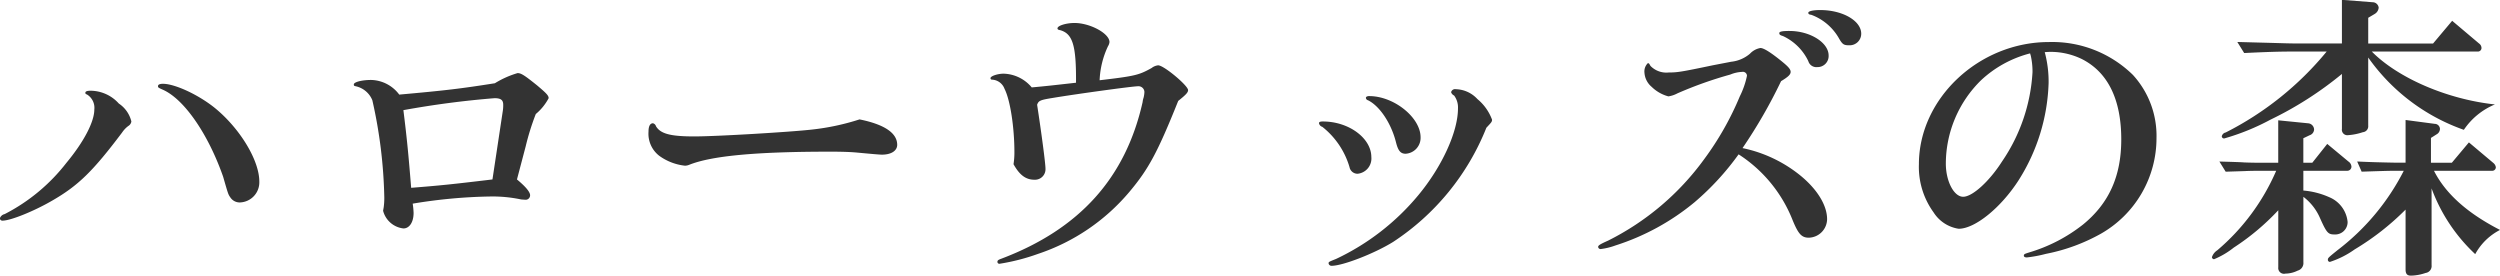 <svg xmlns="http://www.w3.org/2000/svg" width="301.187" height="33.219" viewBox="0 0 301.187 33.219">
  <defs>
    <style>
      .cls-1 {
        fill: #333;
        fill-rule: evenodd;
      }
    </style>
  </defs>
  <path id="ハローウッズの森" class="cls-1" d="M134.811,159.57c-0.288.036-.432,0.108-0.432,0.288,0,0.144.036,0.18,0.612,0.432,2.556,1.152,5.437,5.327,7.237,10.474,0.612,2.124.612,2.124,0.864,2.484a1.344,1.344,0,0,0,1.152.611,2.424,2.424,0,0,0,2.341-2.519c0-2.52-2.269-6.3-5.257-8.782C139.276,160.866,136.215,159.462,134.811,159.57Zm-8.5.828c-0.468,0-.684.072-0.684,0.252,0,0.108.036,0.144,0.216,0.216a1.878,1.878,0,0,1,.864,1.8c0,1.475-1.26,3.887-3.349,6.406a22.264,22.264,0,0,1-7.453,6.191,0.791,0.791,0,0,0-.576.5,0.294,0.294,0,0,0,.324.288c0.972,0,3.817-1.152,5.977-2.412,3.133-1.8,4.9-3.527,8.425-8.206a3.178,3.178,0,0,1,.756-0.792,0.75,0.75,0,0,0,.36-0.54,3.616,3.616,0,0,0-1.512-2.159A4.606,4.606,0,0,0,126.314,160.4Zm52.322,13.137a0.539,0.539,0,0,0,.576-0.539c0-.4-0.54-1.044-1.584-1.908l1.044-3.959a29.957,29.957,0,0,1,1.225-3.924,6.314,6.314,0,0,0,1.548-1.907c0-.324-0.288-0.612-1.4-1.548-1.477-1.187-1.909-1.475-2.341-1.475a11.244,11.244,0,0,0-2.736,1.223c-4.1.648-5.869,0.864-11.522,1.368a4.349,4.349,0,0,0-3.384-1.764c-1.117,0-2.089.252-2.089,0.54,0,0.144.036,0.18,0.216,0.216a2.8,2.8,0,0,1,2.017,1.692,57.833,57.833,0,0,1,1.44,11.734,8.378,8.378,0,0,1-.072,1.151c-0.036.216-.072,0.4-0.072,0.432a2.86,2.86,0,0,0,2.448,2.124c0.72,0,1.224-.756,1.224-1.872a8.948,8.948,0,0,0-.108-1.116,62.515,62.515,0,0,1,9.434-.863,16.629,16.629,0,0,1,3.636.359Zm-3.96-2.447c-5.113.612-6.193,0.72-9.794,1.008-0.324-4-.5-5.867-0.936-9.358a110.424,110.424,0,0,1,10.982-1.44c0.756,0,1.044.216,1.044,0.792a4.368,4.368,0,0,1-.036.648Zm44.221-7.234a28.526,28.526,0,0,1-5.725,1.223c-2.484.288-11.449,0.828-14.186,0.828-2.88,0-4.068-.324-4.608-1.224a0.524,0.524,0,0,0-.36-0.36c-0.361,0-.541.36-0.541,1.008a3.356,3.356,0,0,0,1.3,2.915,6.463,6.463,0,0,0,3.1,1.188,1.413,1.413,0,0,0,.5-0.108c2.7-1.08,8.029-1.583,17.031-1.583,1.332,0,2.412.036,3.168,0.108,1.548,0.144,2.7.252,3.025,0.252,1.116,0,1.836-.468,1.836-1.188C223.434,165.509,221.922,164.465,218.9,163.854ZM239.643,160a4.573,4.573,0,0,0-3.384-1.655c-0.72,0-1.585.288-1.585,0.54a0.171,0.171,0,0,0,.181.179,1.686,1.686,0,0,1,1.512,1.116c0.684,1.332,1.188,4.643,1.188,7.631a9.006,9.006,0,0,1-.108,1.439c0.72,1.3,1.476,1.872,2.52,1.872a1.266,1.266,0,0,0,1.332-1.332c0-.612-0.468-4.175-1.008-7.7,0.18-.5.36-0.576,1.909-0.828,2.808-.468,9.577-1.4,10.225-1.4a0.714,0.714,0,0,1,.792.684,3.166,3.166,0,0,1-.108.72,2.2,2.2,0,0,0-.108.5c-2.052,9.142-7.6,15.3-16.994,18.86-0.4.144-.5,0.216-0.5,0.4a0.234,0.234,0,0,0,.288.216,25.186,25.186,0,0,0,4.608-1.188,24.494,24.494,0,0,0,11.018-7.486c2.3-2.736,3.385-4.751,5.869-10.942,0.9-.72,1.188-1.008,1.188-1.3,0-.54-2.916-2.987-3.6-2.987a1.515,1.515,0,0,0-.793.324c-1.548.864-2.016,0.972-6.265,1.475a10.577,10.577,0,0,1,1.009-4.1,1.164,1.164,0,0,0,.18-0.5c0-1.044-2.341-2.3-4.213-2.3-1.008,0-2.052.324-2.052,0.648,0,0.108.072,0.18,0.324,0.216,1.512,0.432,1.944,1.835,1.908,6.334C242.164,159.75,241.588,159.822,239.643,160Zm40.657,1.044c-0.216,0-.4.072-0.4,0.216a0.328,0.328,0,0,0,.252.288c1.4,0.684,2.809,2.771,3.385,5.111,0.252,0.972.54,1.332,1.152,1.332a1.92,1.92,0,0,0,1.8-1.98C286.493,163.638,283.289,161.046,280.3,161.046Zm14.114,3.815c0.612-.648.684-0.72,0.684-0.971a5.845,5.845,0,0,0-1.764-2.484,3.652,3.652,0,0,0-2.592-1.188,0.49,0.49,0,0,0-.576.36,0.668,0.668,0,0,0,.36.4,2.393,2.393,0,0,1,.468,1.548c0,2.843-1.945,7.054-4.789,10.474a28.825,28.825,0,0,1-9.9,7.666c-0.9.36-.9,0.36-0.9,0.54a0.356,0.356,0,0,0,.36.288c1.369,0,5.221-1.512,7.418-2.88A29.493,29.493,0,0,0,294.414,164.861Zm-19.695-.756c-0.36,0-.468.072-0.468,0.216a0.574,0.574,0,0,0,.4.432,9.63,9.63,0,0,1,3.277,4.859,0.982,0.982,0,0,0,.972.792,1.847,1.847,0,0,0,1.656-2.016C280.552,166.121,277.852,164.105,274.719,164.105Zm59.92-13.424c-0.9,0-1.44.143-1.44,0.323,0,0.144.072,0.216,0.36,0.252a6.368,6.368,0,0,1,3.276,2.736c0.469,0.828.613,0.935,1.3,0.935a1.391,1.391,0,0,0,1.44-1.4C339.572,151.976,337.34,150.681,334.639,150.681Zm-3.708,2.519c-0.865,0-1.225.072-1.225,0.252s0.072,0.252.432,0.359a6.322,6.322,0,0,1,3.061,3.024,1.011,1.011,0,0,0,1.08.72,1.333,1.333,0,0,0,1.368-1.4C335.647,154.6,333.415,153.2,330.931,153.2Zm-9.254,4.139c-3.78.792-4.248,0.864-5.293,0.864a2.664,2.664,0,0,1-2.2-.792c-0.18-.324-0.18-0.324-0.324-0.324a1.4,1.4,0,0,0-.4,1.152,2.425,2.425,0,0,0,.864,1.691,4.556,4.556,0,0,0,2.016,1.152,3.3,3.3,0,0,0,1.081-.36,47.863,47.863,0,0,1,6.373-2.267,4.205,4.205,0,0,1,1.44-.324,0.489,0.489,0,0,1,.576.468,10.04,10.04,0,0,1-.864,2.483,35.8,35.8,0,0,1-4.285,7.558,31.984,31.984,0,0,1-11.594,9.826c-0.972.432-1.188,0.576-1.188,0.756a0.291,0.291,0,0,0,.324.252,8.055,8.055,0,0,0,1.764-.432,28.5,28.5,0,0,0,9.542-5.219,32.315,32.315,0,0,0,5.293-5.758,16.726,16.726,0,0,1,6.517,7.954c0.684,1.655,1.08,2.087,1.944,2.087a2.259,2.259,0,0,0,2.2-2.231c0-1.692-1.224-3.671-3.348-5.363a16.318,16.318,0,0,0-6.841-3.2,61.25,61.25,0,0,0,4.644-8.063c0.829-.5,1.153-0.791,1.153-1.115,0-.288-0.216-0.576-1.009-1.224-1.368-1.116-2.232-1.656-2.628-1.656a2.259,2.259,0,0,0-1.26.684,4.141,4.141,0,0,1-2.268.972Zm40.009-1.584c0.4-.036.648-0.036,0.756-0.036a8.635,8.635,0,0,1,3.709.864c3.132,1.584,4.752,4.859,4.752,9.682,0,4.427-1.476,7.7-4.608,10.258a19.364,19.364,0,0,1-6.445,3.347c-0.576.18-.684,0.216-0.684,0.4,0,0.144.144,0.216,0.36,0.216a15.593,15.593,0,0,0,2.3-.432,22.18,22.18,0,0,0,6.661-2.448,13.254,13.254,0,0,0,6.661-11.517,10.853,10.853,0,0,0-2.844-7.594,13.894,13.894,0,0,0-10.118-3.959c-8.425,0-15.662,6.8-15.662,14.72a9.323,9.323,0,0,0,1.764,5.795,4.35,4.35,0,0,0,3.025,1.98c1.98,0,5.112-2.556,7.237-5.867a23.16,23.16,0,0,0,3.6-11.7A13.771,13.771,0,0,0,361.686,155.755Zm-1.764.144a2.294,2.294,0,0,0,.072.252,8.655,8.655,0,0,1,.216,2.016,21.153,21.153,0,0,1-3.673,10.761c-1.512,2.376-3.564,4.248-4.68,4.248s-2.089-1.872-2.089-4a14.1,14.1,0,0,1,4.249-10.042A13.61,13.61,0,0,1,359.922,155.9Zm32.916,14.145h5.256a0.5,0.5,0,0,0,.54-0.5,0.8,0.8,0,0,0-.36-0.612l-2.556-2.123-1.8,2.267h-1.08v-2.951l0.756-.36a0.763,0.763,0,0,0,.54-0.684,0.777,0.777,0,0,0-.72-0.756l-3.6-.359v5.11h-2.3c-0.288,0-.9,0-1.8-0.036-0.432-.036-1.656-0.072-2.988-0.108l0.756,1.224,2.268-.072c0.757-.036,1.369-0.036,1.765-0.036h2.052a26.133,26.133,0,0,1-7.093,9.574,1.57,1.57,0,0,0-.648.828,0.27,0.27,0,0,0,.252.252,9.815,9.815,0,0,0,2.376-1.4,28.628,28.628,0,0,0,5.365-4.5v6.874a0.693,0.693,0,0,0,.864.757,3.407,3.407,0,0,0,1.476-.36,0.939,0.939,0,0,0,.685-1.008v-7.882a6.421,6.421,0,0,1,2.016,2.591c0.792,1.763.972,1.943,1.728,1.943a1.494,1.494,0,0,0,1.584-1.511,3.6,3.6,0,0,0-2.232-2.987,9.513,9.513,0,0,0-3.1-.793v-2.375Zm17.93-18.068-2.3,2.736h-7.813v-3.1l0.792-.468a0.961,0.961,0,0,0,.468-0.756,0.74,0.74,0,0,0-.72-0.648l-3.709-.287v5.255h-5.545c-0.684,0-1.764-.036-3.024-0.072l-4.033-.108,0.828,1.331c3.061-.144,4.249-0.18,6.229-0.18h3.709a37.853,37.853,0,0,1-12.17,9.754,0.6,0.6,0,0,0-.468.468,0.278,0.278,0,0,0,.288.252,27.827,27.827,0,0,0,5.581-2.267,42.717,42.717,0,0,0,8.605-5.507v6.622a0.658,0.658,0,0,0,.72.756,7.14,7.14,0,0,0,1.8-.36,0.715,0.715,0,0,0,.648-0.792V156.4a23.735,23.735,0,0,0,11.521,8.71,8.355,8.355,0,0,1,3.745-3.059c-5.725-.612-11.666-3.167-14.834-6.371h12.746a0.435,0.435,0,0,0,.468-0.468,0.671,0.671,0,0,0-.288-0.5Zm2.017,14.649-2.053,2.447h-2.52v-2.987l0.684-.432a0.758,0.758,0,0,0,.4-0.648,0.63,0.63,0,0,0-.612-0.612l-3.529-.467v5.146h-1.044c-1.944-.036-3.312-0.072-4.788-0.144l0.54,1.224c2.3-.072,3.2-0.108,4.248-0.108h0.828a27.978,27.978,0,0,1-7.993,9.574c-1.116.9-1.152,0.936-1.152,1.152a0.246,0.246,0,0,0,.252.252,10.918,10.918,0,0,0,2.988-1.512,31.306,31.306,0,0,0,6.121-4.787v7.2c0,0.54.18,0.755,0.649,0.755a5.78,5.78,0,0,0,1.764-.323,0.839,0.839,0,0,0,.72-0.936v-9.25a20.508,20.508,0,0,0,5.257,7.918,7.069,7.069,0,0,1,2.988-2.915c-3.924-2.016-6.553-4.355-7.957-7.127h6.985a0.426,0.426,0,0,0,.468-0.432,0.819,0.819,0,0,0-.288-0.5Z" transform="translate(-115.344 -149.469)"/>
</svg>
